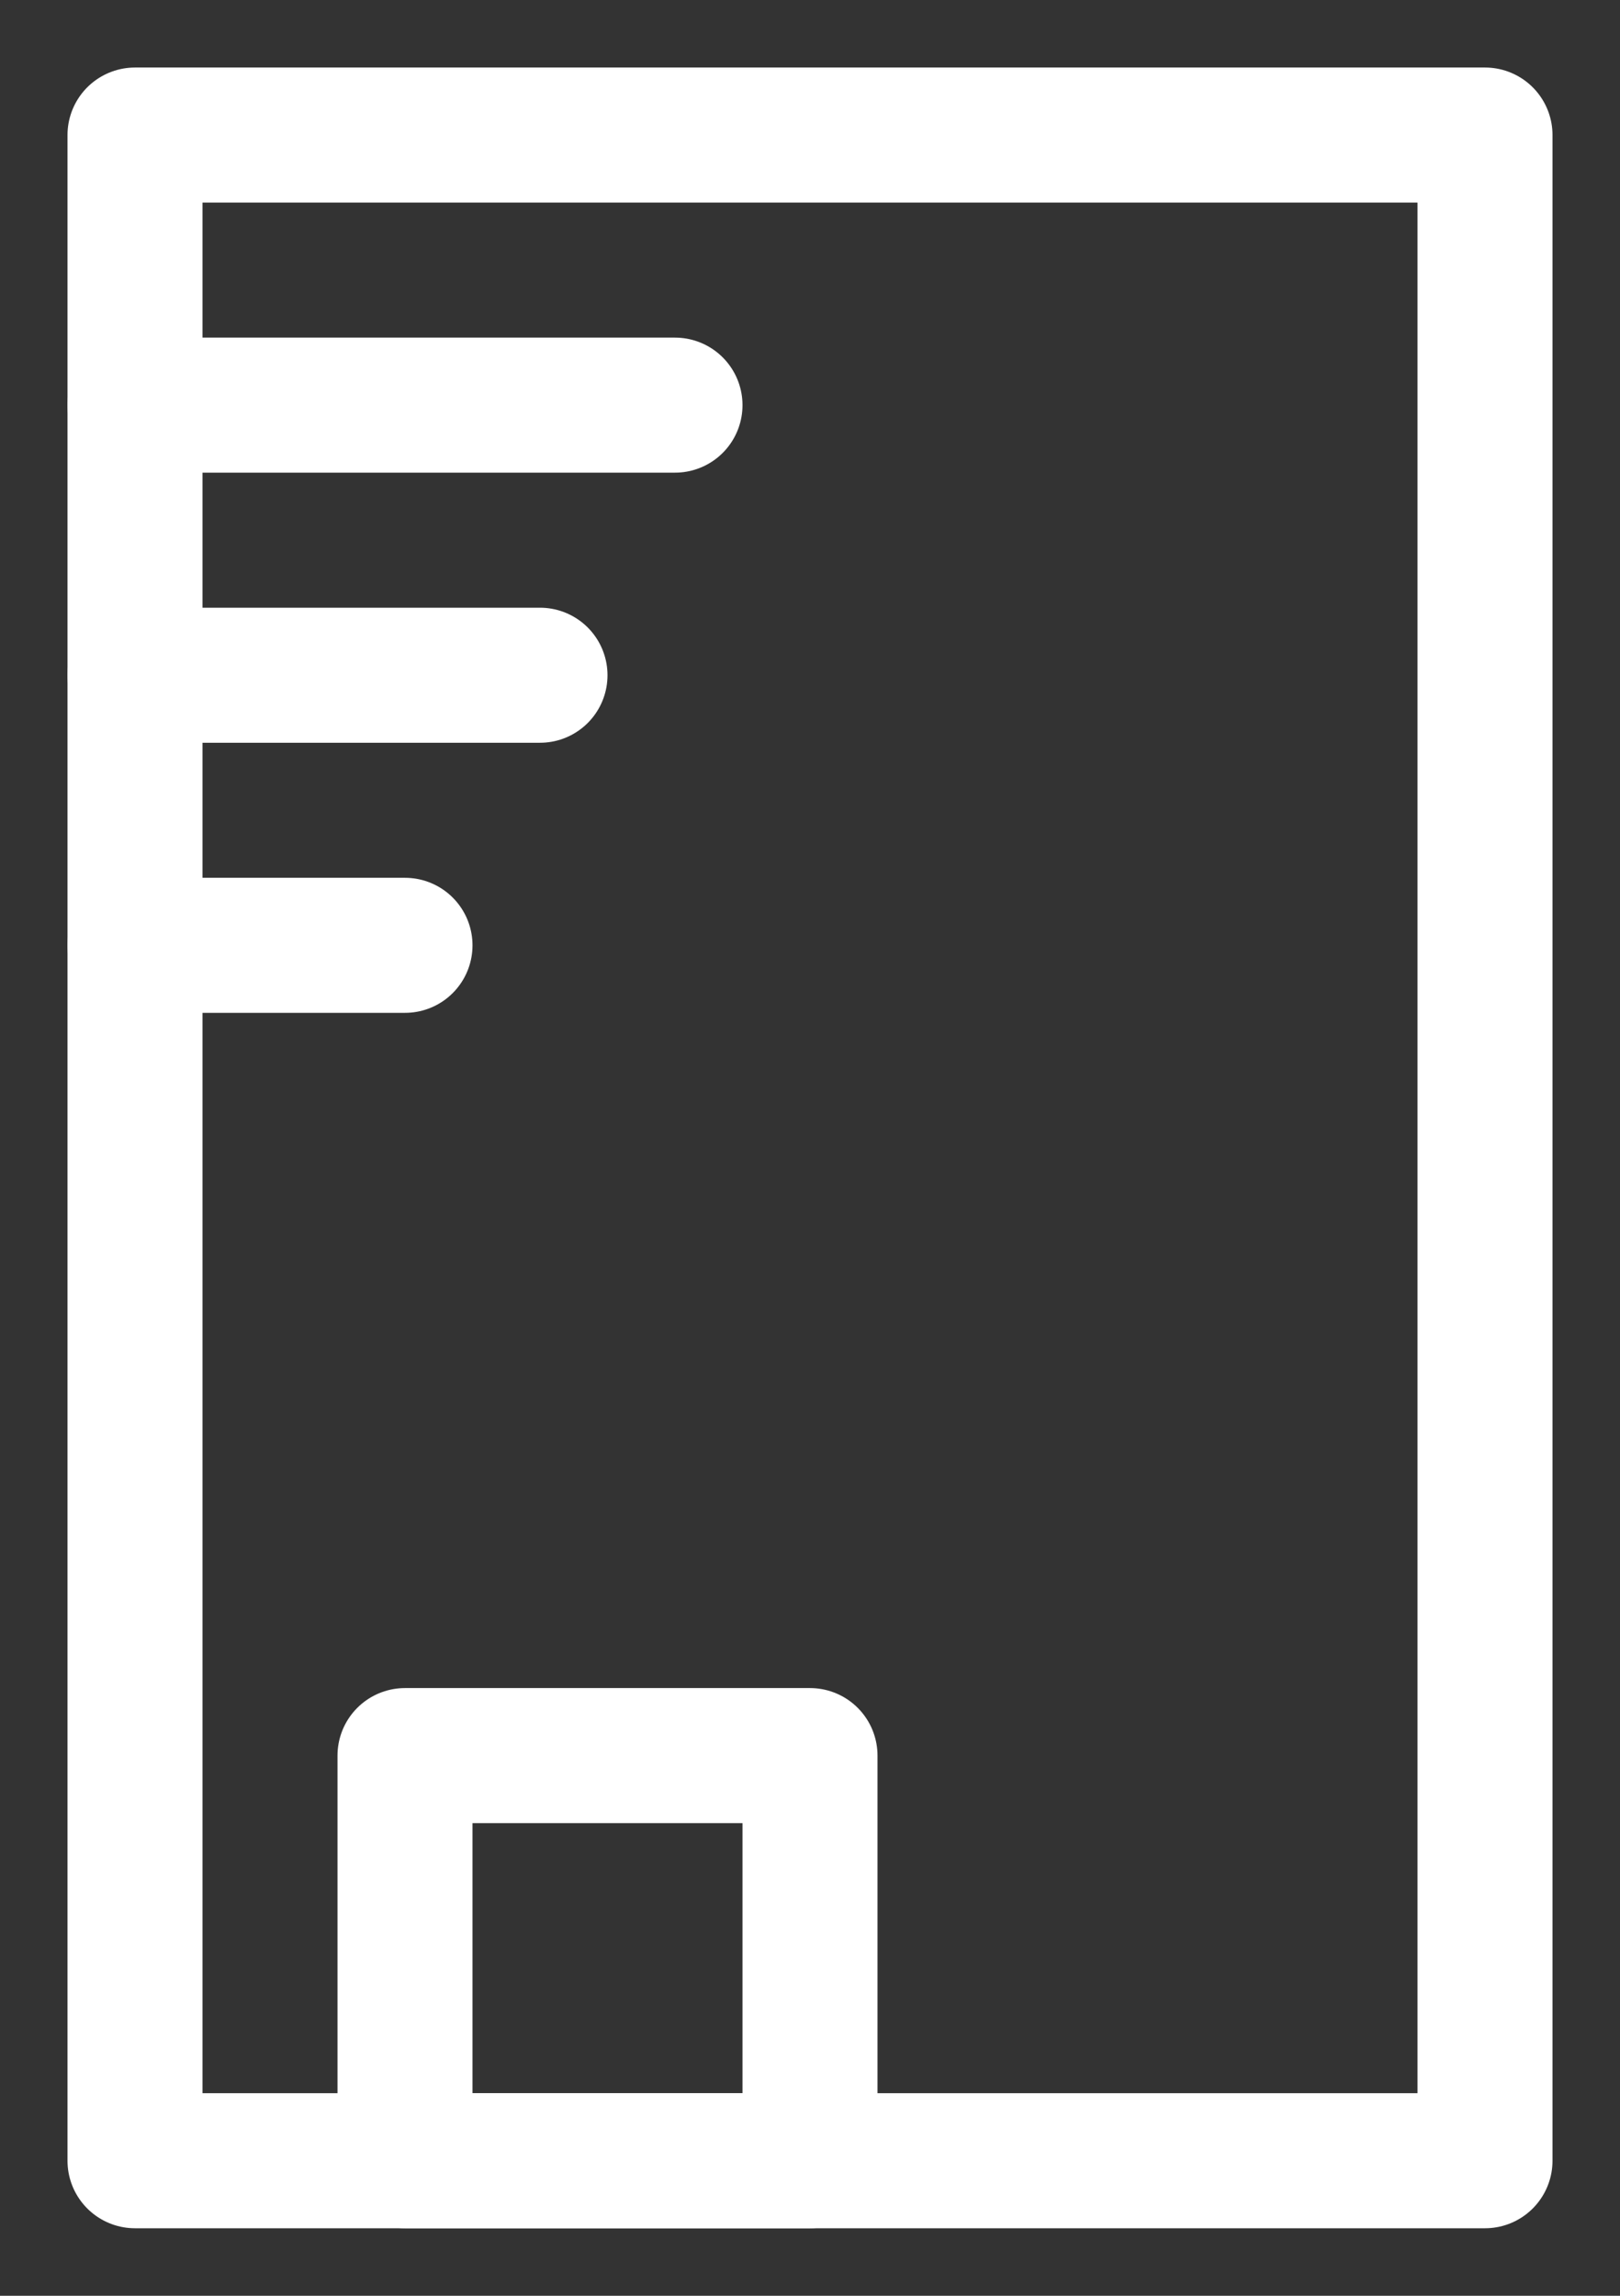 <?xml version="1.0" encoding="UTF-8"?>
<svg width="12px" height="17px" viewBox="0 0 12 17" version="1.1" xmlns="http://www.w3.org/2000/svg" xmlns:xlink="http://www.w3.org/1999/xlink">
    <rect x="0" y="0" width="12" height="17" fill="#333333" stroke="none"/>
    <!-- Generator: Sketch 56.3 (81716) - https://sketch.com -->
    <title>Group 3 Copy 4</title>
    <desc>Created with Sketch.</desc>
    <g id="↳-5-Bedriftsvelger" stroke="none" stroke-width="1" fill="none" fill-rule="evenodd" stroke-linecap="round" stroke-linejoin="round">
        <g id="Bedriftsvelger-Eksperimentering-Copy" transform="translate(-1018, -2089)" stroke="#FFFFFF">
            <g id="Group-39" transform="translate(994, 1721)">
                <g id="Group-15" transform="translate(0, 35)">
                    <g id="Group-14">
                        <g id="Group-13-Copy">
                            <g id="Group-7-Copy-8">
                                <g id="Group-4" transform="translate(17, 243)">
                                    <g id="Group-12" transform="translate(8, 70)">
                                        <g id="Group-3-Copy-4" transform="translate(0, 21)">
                                            <polygon id="Stroke-7976" points="10 15 0 15 0 0 10 0"></polygon>
                                            <polygon id="Stroke-7979" points="5 12 2 12 2 15 5 15"></polygon>
                                            <path d="M0,2 L4,2" id="Stroke-7980"></path>
                                            <path d="M0,4 L3,4" id="Stroke-7981"></path>
                                            <path d="M0,6 L2,6" id="Stroke-7985"></path>
                                        </g>
                                    </g>
                                </g>
                            </g>
                        </g>
                    </g>
                </g>
            </g>
        </g>
    </g>
</svg>